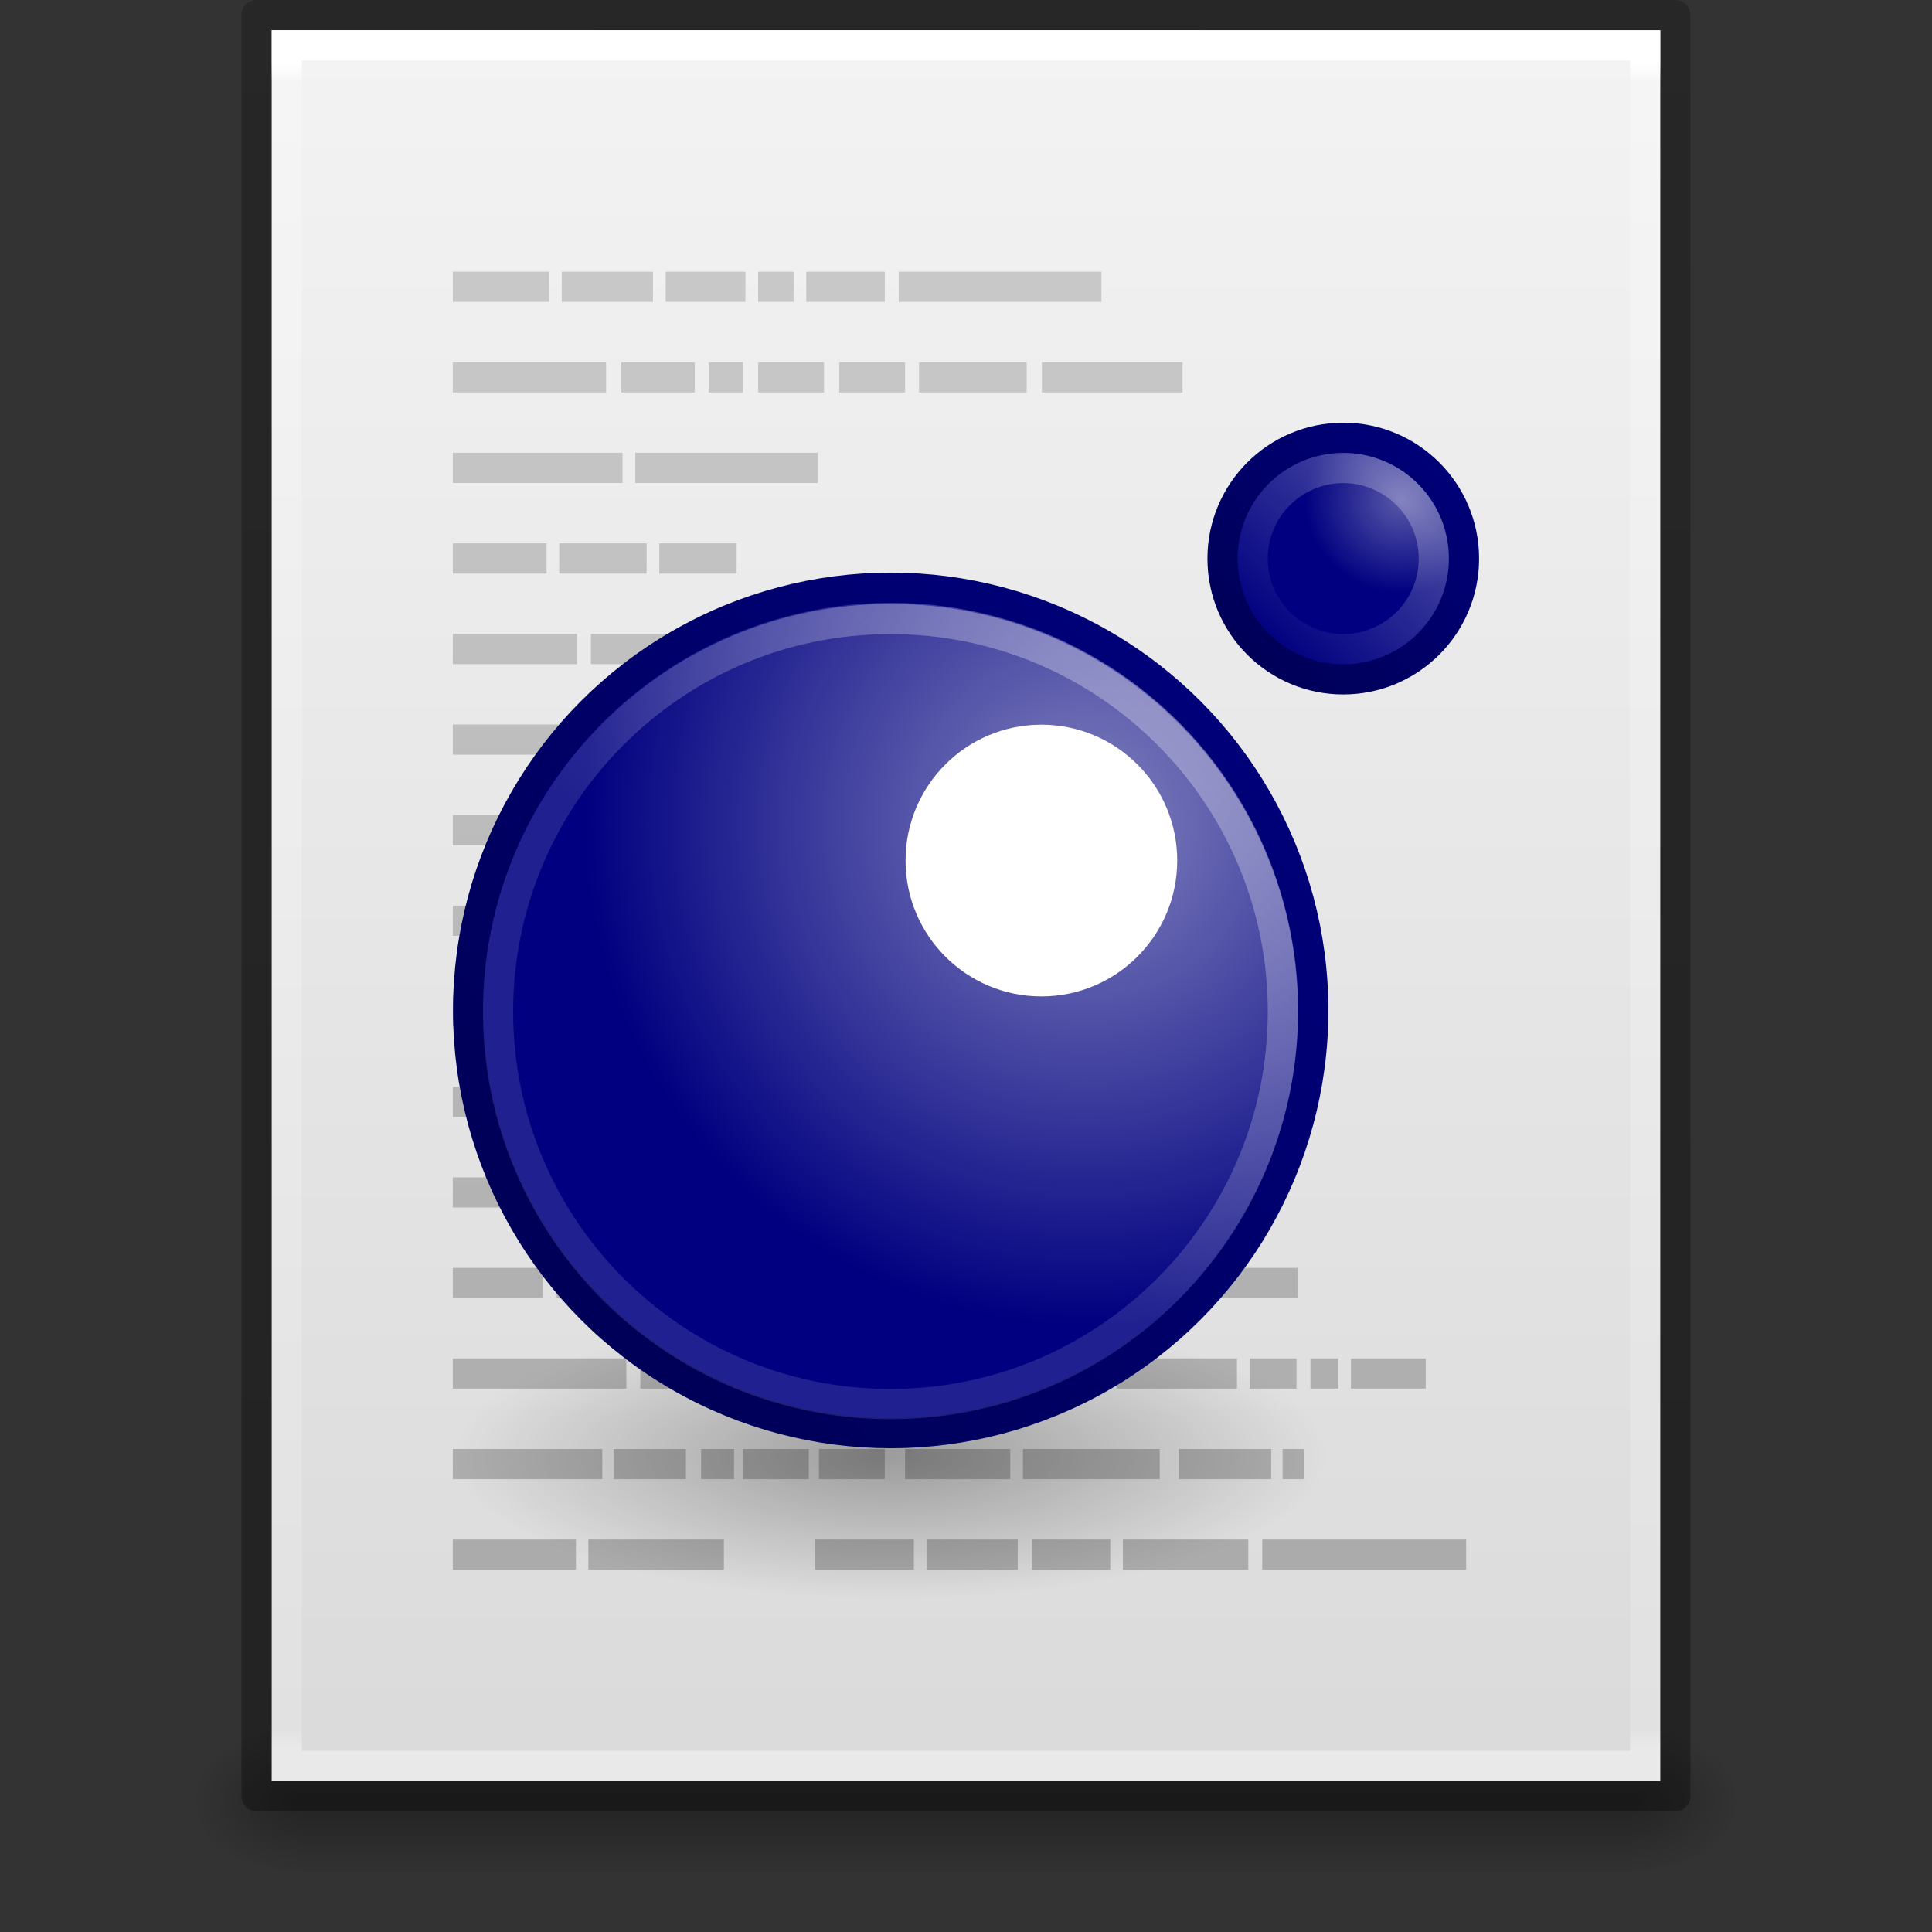 <?xml version="1.0" encoding="UTF-8" standalone="no"?>
<!-- Created with Inkscape (http://www.inkscape.org/) -->

<svg
   xmlns:dc="http://purl.org/dc/elements/1.1/"
   xmlns:cc="http://creativecommons.org/ns#"
   xmlns:rdf="http://www.w3.org/1999/02/22-rdf-syntax-ns#"
   xmlns:svg="http://www.w3.org/2000/svg"
   xmlns="http://www.w3.org/2000/svg"
   xmlns:xlink="http://www.w3.org/1999/xlink"
   xmlns:sodipodi="http://sodipodi.sourceforge.net/DTD/sodipodi-0.dtd"
   xmlns:inkscape="http://www.inkscape.org/namespaces/inkscape"
   width="64px"
   height="64px"
   id="svg4132"
   version="1.1"
   inkscape:version="0.91 r13725"
   sodipodi:docname="text-x-lua.svg">
  <rect width="100%" height="100%" fill="#333333" stroke="none"/>
  <defs
     id="defs4134">
    <linearGradient
       id="linearGradient3908">
      <stop
         style="stop-color:#aaaaaa;stop-opacity:1;"
         offset="0"
         id="stop3910" />
      <stop
         style="stop-color:#c8c8c8;stop-opacity:1;"
         offset="1"
         id="stop3912" />
    </linearGradient>
    <linearGradient
       y2="2.906"
       x2="-51.786"
       y1="50.786"
       x1="-51.786"
       gradientTransform="matrix(1.084,0,0,1.2,79.551,-4.163)"
       gradientUnits="userSpaceOnUse"
       id="linearGradient3033"
       xlink:href="#linearGradient3104-6"
       inkscape:collect="always" />
    <linearGradient
       id="linearGradient3104-6">
      <stop
         offset="0"
         style="stop-color:#000000;stop-opacity:0.318;"
         id="stop3106-3" />
      <stop
         offset="1"
         style="stop-color:#000000;stop-opacity:0.24;"
         id="stop3108-9" />
    </linearGradient>
    <linearGradient
       inkscape:collect="always"
       xlink:href="#linearGradient3977-4"
       id="linearGradient3093"
       gradientUnits="userSpaceOnUse"
       gradientTransform="matrix(1.216,0,0,1.541,2.811,-6.973)"
       x1="24"
       y1="5.864"
       x2="24"
       y2="42.1" />
    <linearGradient
       id="linearGradient3977-4">
      <stop
         id="stop3979-7"
         style="stop-color:#ffffff;stop-opacity:1;"
         offset="0" />
      <stop
         offset="0.012"
         style="stop-color:#ffffff;stop-opacity:0.235;"
         id="stop3981-6" />
      <stop
         id="stop3983-5"
         style="stop-color:#ffffff;stop-opacity:0.157;"
         offset="0.988" />
      <stop
         id="stop3985-6"
         style="stop-color:#ffffff;stop-opacity:0.392;"
         offset="1" />
    </linearGradient>
    <linearGradient
       inkscape:collect="always"
       xlink:href="#linearGradient3600-9"
       id="linearGradient3096"
       gradientUnits="userSpaceOnUse"
       gradientTransform="matrix(1.314,0,0,1.26,0.457,-2.179)"
       x1="25.132"
       y1="0.985"
       x2="25.132"
       y2="47.013" />
    <linearGradient
       id="linearGradient3600-9">
      <stop
         offset="0"
         style="stop-color:#f4f4f4;stop-opacity:1"
         id="stop3602-3" />
      <stop
         offset="1"
         style="stop-color:#dbdbdb;stop-opacity:1"
         id="stop3604-7" />
    </linearGradient>
    <radialGradient
       inkscape:collect="always"
       xlink:href="#linearGradient5060"
       id="radialGradient3153"
       gradientUnits="userSpaceOnUse"
       gradientTransform="matrix(0.031,0,0,0.021,35.221,49.451)"
       cx="605.714"
       cy="486.648"
       fx="605.714"
       fy="486.648"
       r="117.143" />
    <linearGradient
       id="linearGradient5060">
      <stop
         id="stop5062"
         style="stop-color:#000000;stop-opacity:1"
         offset="0" />
      <stop
         id="stop5064"
         style="stop-color:#000000;stop-opacity:0"
         offset="1" />
    </linearGradient>
    <radialGradient
       inkscape:collect="always"
       xlink:href="#linearGradient5060"
       id="radialGradient3156"
       gradientUnits="userSpaceOnUse"
       gradientTransform="matrix(-0.031,0,0,0.021,28.779,49.451)"
       cx="605.714"
       cy="486.648"
       fx="605.714"
       fy="486.648"
       r="117.143" />
    <linearGradient
       id="linearGradient5048">
      <stop
         id="stop5050"
         style="stop-color:#000000;stop-opacity:0"
         offset="0" />
      <stop
         id="stop5056"
         style="stop-color:#000000;stop-opacity:1"
         offset="0.5" />
      <stop
         id="stop5052"
         style="stop-color:#000000;stop-opacity:0"
         offset="1" />
    </linearGradient>
    <linearGradient
       y2="609.505"
       x2="302.857"
       y1="366.648"
       x1="302.857"
       gradientTransform="matrix(0.092,0,0,0.021,-1.085,49.451)"
       gradientUnits="userSpaceOnUse"
       id="linearGradient4130"
       xlink:href="#linearGradient5048"
       inkscape:collect="always" />
    <linearGradient
       inkscape:collect="always"
       xlink:href="#linearGradient3908"
       id="linearGradient3930"
       x1="51.299"
       y1="52.905"
       x2="51.299"
       y2="9.591"
       gradientUnits="userSpaceOnUse" />
    <linearGradient
       inkscape:collect="always"
       xlink:href="#linearGradient3908"
       id="linearGradient3932"
       x1="51.299"
       y1="52.905"
       x2="51.299"
       y2="9.591"
       gradientUnits="userSpaceOnUse" />
    <linearGradient
       inkscape:collect="always"
       xlink:href="#linearGradient3908"
       id="linearGradient3934"
       x1="51.299"
       y1="52.905"
       x2="51.299"
       y2="9.591"
       gradientUnits="userSpaceOnUse" />
    <linearGradient
       inkscape:collect="always"
       xlink:href="#linearGradient3908"
       id="linearGradient3936"
       x1="51.299"
       y1="52.905"
       x2="51.299"
       y2="9.591"
       gradientUnits="userSpaceOnUse" />
    <linearGradient
       inkscape:collect="always"
       xlink:href="#linearGradient3908"
       id="linearGradient3938"
       x1="51.299"
       y1="52.905"
       x2="51.299"
       y2="9.591"
       gradientUnits="userSpaceOnUse" />
    <linearGradient
       inkscape:collect="always"
       xlink:href="#linearGradient3908"
       id="linearGradient3940"
       x1="51.299"
       y1="52.905"
       x2="51.299"
       y2="9.591"
       gradientUnits="userSpaceOnUse" />
    <radialGradient
       inkscape:collect="always"
       xlink:href="#linearGradient4114-3-2"
       id="radialGradient3172-0"
       gradientUnits="userSpaceOnUse"
       gradientTransform="matrix(0.932,0,0,0.305,8.465,16.591)"
       cx="15.116"
       cy="63.965"
       fx="15.116"
       fy="63.965"
       r="12.289" />
    <linearGradient
       id="linearGradient4114-3-2">
      <stop
         id="stop4116-7-9"
         style="stop-color:#000000;stop-opacity:1"
         offset="0" />
      <stop
         id="stop4118-4-1"
         style="stop-color:#000000;stop-opacity:0"
         offset="1" />
    </linearGradient>
    <radialGradient
       inkscape:collect="always"
       xlink:href="#linearGradient4172"
       id="radialGradient4178"
       cx="20.139"
       cy="12.123"
       fx="20.139"
       fy="12.123"
       r="11"
       gradientUnits="userSpaceOnUse"
       gradientTransform="matrix(-0.905,0.784,-0.784,-0.906,55.396,14.733)" />
    <linearGradient
       inkscape:collect="always"
       id="linearGradient4172">
      <stop
         style="stop-color:#8282bf;stop-opacity:1"
         offset="0"
         id="stop4174" />
      <stop
         style="stop-color:#000080;stop-opacity:1"
         offset="1"
         id="stop4176" />
    </linearGradient>
    <linearGradient
       inkscape:collect="always"
       xlink:href="#linearGradient4156"
       id="linearGradient4162"
       x1="14.07"
       y1="31.768"
       x2="29.829"
       y2="17.828"
       gradientUnits="userSpaceOnUse"
       gradientTransform="matrix(1.053,0,0,1.053,-0.611,-1.898)" />
    <linearGradient
       inkscape:collect="always"
       id="linearGradient4156">
      <stop
         style="stop-color:#000058;stop-opacity:1"
         offset="0"
         id="stop4158" />
      <stop
         style="stop-color:#000078;stop-opacity:1"
         offset="1"
         id="stop4160" />
    </linearGradient>
    <radialGradient
       inkscape:collect="always"
       xlink:href="#linearGradient4165"
       id="radialGradient4171"
       cx="32.803"
       cy="13.761"
       fx="32.803"
       fy="13.761"
       r="3.5"
       gradientTransform="matrix(-0.728,5.0075687e-8,-4.798221e-8,-0.698,59.807,20.694)"
       gradientUnits="userSpaceOnUse" />
    <linearGradient
       inkscape:collect="always"
       id="linearGradient4165">
      <stop
         style="stop-color:#5858a9;stop-opacity:1"
         offset="0"
         id="stop4167" />
      <stop
         style="stop-color:#000080;stop-opacity:1"
         offset="1"
         id="stop4169" />
    </linearGradient>
    <linearGradient
       inkscape:collect="always"
       xlink:href="#linearGradient4164"
       id="linearGradient4170"
       x1="30.652"
       y1="16.348"
       x2="35.248"
       y2="11.751"
       gradientUnits="userSpaceOnUse"
       gradientTransform="matrix(1.109,0,0,1.109,-2.126,-2.964)" />
    <linearGradient
       inkscape:collect="always"
       id="linearGradient4164">
      <stop
         style="stop-color:#000058;stop-opacity:1"
         offset="0"
         id="stop4166" />
      <stop
         style="stop-color:#000078;stop-opacity:1"
         offset="1"
         id="stop4168" />
    </linearGradient>
    <linearGradient
       inkscape:collect="always"
       xlink:href="#linearGradient4155"
       id="linearGradient4163"
       x1="28.798"
       y1="18.222"
       x2="21.485"
       y2="26.384"
       gradientUnits="userSpaceOnUse"
       gradientTransform="matrix(1.076,0,0,1.076,-1.113,-2.433)" />
    <linearGradient
       inkscape:collect="always"
       id="linearGradient4155">
      <stop
         style="stop-color:#ffffff;stop-opacity:0.78"
         offset="0"
         id="stop4157" />
      <stop
         style="stop-color:#ffffff;stop-opacity:0.314"
         offset="1"
         id="stop4159" />
    </linearGradient>
    <linearGradient
       inkscape:collect="always"
       xlink:href="#linearGradient4167"
       id="linearGradient4174"
       x1="35.943"
       y1="10.929"
       x2="32.486"
       y2="14.536"
       gradientUnits="userSpaceOnUse"
       gradientTransform="matrix(1.03,0,0,1.031,-1.142,-0.266)" />
    <linearGradient
       inkscape:collect="always"
       id="linearGradient4167">
      <stop
         style="stop-color:#ffffff;stop-opacity:1;"
         offset="0"
         id="stop4170" />
      <stop
         style="stop-color:#ffffff;stop-opacity:0;"
         offset="1"
         id="stop4172" />
    </linearGradient>
  </defs>
  <sodipodi:namedview
     id="base"
     pagecolor="#ffffff"
     bordercolor="#666666"
     borderopacity="1.0"
     inkscape:pageopacity="0.0"
     inkscape:pageshadow="2"
     inkscape:zoom="5.5"
     inkscape:cx="24.898309"
     inkscape:cy="32.989711"
     inkscape:current-layer="layer1"
     showgrid="false"
     inkscape:document-units="px"
     inkscape:grid-bbox="true"
     inkscape:window-width="1535"
     inkscape:window-height="876"
     inkscape:window-x="65"
     inkscape:window-y="24"
     inkscape:window-maximized="1">
    <inkscape:grid
       type="xygrid"
       id="grid4326" />
  </sodipodi:namedview>
  <g
     id="layer1"
     inkscape:label="Layer 1"
     inkscape:groupmode="layer">
    <rect
       style="opacity:0.3;fill:url(#linearGradient4130);fill-opacity:1;fill-rule:nonzero;stroke:none;stroke-width:1;marker:none;visibility:visible;display:inline;overflow:visible"
       id="rect2879"
       y="57"
       x="9.9"
       height="5"
       width="44.2" />
    <path
       inkscape:connector-curvature="0"
       style="opacity:0.3;fill:url(#radialGradient3156);fill-opacity:1;fill-rule:nonzero;stroke:none;stroke-width:1;marker:none;visibility:visible;display:inline;overflow:visible"
       id="path2881"
       d="m 9.9,57 c 0,0 0,5 0,5 -1.613,0.01 -3.9,-1.12 -3.9,-2.5 0,-1.38 1.8,-2.499 3.9,-2.499 z" />
    <path
       inkscape:connector-curvature="0"
       style="opacity:0.3;fill:url(#radialGradient3153);fill-opacity:1;fill-rule:nonzero;stroke:none;stroke-width:1;marker:none;visibility:visible;display:inline;overflow:visible"
       id="path2883"
       d="m 54.1,57 c 0,0 0,5 0,5 C 55.713,62.01 58,60.88 58,59.5 c 0,-1.38 -1.8,-2.499 -3.9,-2.499 z" />
    <path
       inkscape:connector-curvature="0"
       style="fill:url(#linearGradient3096);fill-opacity:1;stroke:none;display:inline"
       id="path4160-6"
       d="m 9,1 c 10.541,0 46,0.004 46,0.004 L 55,59 c 0,0 -30.667,0 -46,0 0,-19.333 0,-38.666 0,-58 z"
       sodipodi:nodetypes="ccccc" />
    <path
       style="fill:none;stroke:url(#linearGradient3093);stroke-width:1;stroke-linecap:round;stroke-linejoin:miter;stroke-miterlimit:4;stroke-opacity:1;stroke-dasharray:none;stroke-dashoffset:0"
       d="m 54.5,58.5 -45,0 0,-57 45,0 z"
       id="rect6741-1-8"
       inkscape:connector-curvature="0"
       sodipodi:nodetypes="ccccc" />
    <path
       inkscape:connector-curvature="0"
       style="fill:none;stroke:url(#linearGradient3033);stroke-width:1;stroke-linecap:butt;stroke-linejoin:round;stroke-miterlimit:4;stroke-opacity:1;stroke-dasharray:none;stroke-dashoffset:0;display:inline"
       id="path4160-6-1"
       d="m 8.5,0.5 c 10.77,0 47,0.004 47,0.004 l 4.9e-5,58.996 c 0,0 -31.333,0 -47,0 0,-19.667 0,-39.333 0,-59 z"
       sodipodi:nodetypes="ccccc" />
    <g
       id="g3942">
      <path
         sodipodi:nodetypes="ccccccccccccccccccccccccccccccccccccccccccccccccccccccccccccccccccccccccccccccccccccccccccccccccccccccccccccccccccccccccccccccccccccccccccccccccccccccccccccccccccccccccccccccccccccccccccccccccccccccccccccc"
         id="path4149"
         d="m 15,9 0,1 3.189,0 0,-1 z m 3.609,0 0,1 3.021,0 0,-1 z m 3.441,0 0,1 2.644,0 0,-1 z m 3.063,0 0,1 1.175,0 0,-1 z m 1.595,0 0,1 2.602,0 0,-1 z m 3.063,0 0,1 6.714,0 0,-1 z M 15,12 l 0,1 5.078,0 0,-1 z m 5.581,0 0,1 2.434,0 0,-1 z m 2.896,0 0,1 1.133,0 0,-1 z m 1.637,0 0,1 2.182,0 0,-1 z m 2.686,0 0,1 2.182,0 0,-1 z m 2.644,0 0,1 3.567,0 0,-1 z m 4.071,0 0,1 4.658,0 0,-1 z M 15,15 l 0,1 5.623,0 0,-1 z m 6.043,0 0,1 6.043,0 0,-1 z M 15,18 l 0,1 3.105,0 0,-1 z m 3.525,0 0,1 2.896,0 0,-1 z m 3.315,0 0,1 2.56,0 0,-1 z m 5.12,6 0,1 2.56,0 0,-1 z m 2.979,0 0,1 2.56,0 0,-1 z m 2.979,0 0,1 3.693,0 0,-1 z m 4.154,0 0,1 0.755,0 0,-1 z m -9.987,9 0,1 3.147,0 0,-1 z m 3.567,0 0,1 2.937,0 0,-1 z m 3.357,0 0,1 2.476,0 0,-1 z m -6.924,3 0,1 2.518,0 0,-1 z m 2.937,0 0,1 6.462,0 0,-1 z m 6.882,0 0,1 4.952,0 0,-1 z m -9.82,3 0,1 3.273,0 0,-1 z m 3.735,0 0,1 5.749,0 0,-1 z m 6.169,0 0,1 3.945,0 0,-1 z m -9.904,3 0,1 2.518,0 0,-1 z m 2.937,0 0,1 2.56,0 0,-1 z m 2.979,0 0,1 3.651,0 0,-1 z m 4.071,0 0,1 0.755,0 0,-1 z m 1.175,0 0,1 4.742,0 0,-1 z m -11.246,9 0,1 3.273,0 0,-1 z m 3.693,0 0,1 3.021,0 0,-1 z m 3.483,0 0,1 2.602,0 0,-1 z m 3.021,0 0,1 4.154,0 0,-1 z m 4.616,0 0,1 6.756,0 0,-1 z"
         style="fill:url(#linearGradient3940);fill-opacity:1;stroke:none;display:inline"
         inkscape:connector-curvature="0" />
      <path
         sodipodi:nodetypes="cccccccccc"
         id="path4063"
         d="m 15,21 0,1 4.112,0 0,-1 z m 0,3 0,1 4.154,0 0,-1 z"
         style="fill:url(#linearGradient3938);fill-opacity:1;stroke:none;display:inline"
         inkscape:connector-curvature="0" />
      <path
         sodipodi:nodetypes="cccccccccccccccccccccccccccccccccccccccccccccccccccccccccccccccccccccccccccccccc"
         id="path4061"
         d="m 19.574,21 0,1 7.512,0 0,-1 z m 0.042,3 0,1 6.84,0 0,-1 z m 1.595,21 0,1 6.169,0 0,-1 z m 6.63,0 0,1 2.434,0 0,-1 z m 2.896,0 0,1 5.791,0 0,-1 z m 6.253,0 0,1 3.987,0 0,-1 z m 4.406,0 0,1 1.553,0 0,-1 z m 2.014,0 0,1 0.923,0 0,-1 z m 1.343,0 0,1 2.476,0 0,-1 z m -21.528,3 0,1 1.091,0 0,-1 z m 1.385,0 0,1 2.182,0 0,-1 z m 2.518,0 0,1 2.182,0 0,-1 z m 2.854,0 0,1 3.483,0 0,-1 z m 3.903,0 0,1 4.532,0 0,-1 z m 5.162,0 0,1 3.063,0 0,-1 z m 3.441,0 0,1 0.713,0 0,-1 z"
         style="fill:url(#linearGradient3934);fill-opacity:1;stroke:none;display:inline"
         inkscape:connector-curvature="0" />
      <path
         sodipodi:nodetypes="ccccc"
         d="m 15,51 4.078,0 0,1 L 15,52 z"
         id="path4009"
         style="fill:url(#linearGradient3936);fill-opacity:1;stroke:none;display:inline"
         inkscape:connector-curvature="0" />
      <path
         sodipodi:nodetypes="cccccccccccccccccccccccccccccccccccccccccccccccccc"
         id="path4007"
         d="m 18.693,27 0,1 3.021,0 0,-1 z M 15,30 l 0,1 1.343,0 0,-1 z m 4.238,3 0,1 2.476,0 0,-1 z m 0.168,3 0,1 3.651,0 0,-1 z m -0.462,3 0,1 2.77,0 0,-1 z m -0.504,3 0,1 2.854,0 0,-1 z M 15,45 l 0,1 5.749,0 0,-1 z m 0,3 0,1 4.952,0 0,-1 z m 5.329,0 0,1 2.392,0 0,-1 z m -0.839,3 0,1 4.49,0 0,-1 z"
         style="fill:url(#linearGradient3930);fill-opacity:1;stroke:none;display:inline"
         inkscape:connector-curvature="0" />
      <path
         sodipodi:nodetypes="ccccccccccccccccccccccccc"
         id="path5302"
         d="m 15,27 0,1 3.147,0 0,-1 z m 0,6 0,1 3.693,0 0,-1 z m 0,3 0,1 3.945,0 0,-1 z m 0,3 0,1 3.399,0 0,-1 z m 0,3 0,1 2.979,0 0,-1 z"
         style="fill:url(#linearGradient3932);fill-opacity:1;stroke:none;display:inline"
         inkscape:connector-curvature="0" />
    </g>
    <g
       transform="matrix(1.266,0,0,1.266,0.947,2.532)"
       id="g4271">
      <path
         d="m 34.005,36.122 c 0.001,2.073 -5.127,3.753 -11.453,3.753 -6.326,0 -11.454,-1.68 -11.453,-3.753 -0.001,-2.073 5.127,-3.753 11.453,-3.753 6.326,0 11.454,1.68 11.453,3.753 z"
         id="path2917"
         style="opacity:0.3;fill:url(#radialGradient3172-0);fill-opacity:1;stroke:none;display:inline"
         inkscape:connector-curvature="0" />
      <g
         id="g4204">
        <ellipse
           style="fill:url(#radialGradient4178);fill-opacity:1;stroke:url(#linearGradient4162);stroke-width:0.79;stroke-opacity:1"
           id="circle10"
           cy="24.439"
           cx="22.558"
           rx="11.058"
           ry="11.061"
           d="M 33.615,24.439 A 11.058,11.061 0 0 1 22.558,35.5 11.058,11.061 0 0 1 11.5,24.439 11.058,11.061 0 0 1 22.558,13.377 11.058,11.061 0 0 1 33.615,24.439 Z" />
        <ellipse
           cx="26.501"
           cy="20.517"
           style="fill:#ffffff"
           id="circle12"
           rx="3.554"
           ry="3.555"
           d="m 30.055,20.517 a 3.554,3.555 0 0 1 -3.554,3.555 3.554,3.555 0 0 1 -3.554,-3.555 3.554,3.555 0 0 1 3.554,-3.555 3.554,3.555 0 0 1 3.554,3.555 z" />
        <ellipse
           style="fill:url(#radialGradient4171);fill-opacity:1;stroke:url(#linearGradient4170);stroke-width:0.79;stroke-miterlimit:4;stroke-opacity:1;stroke-dasharray:none"
           cx="34.4"
           cy="12.616"
           id="circle14"
           rx="3.159"
           ry="3.16"
           d="m 37.559,12.616 a 3.159,3.16 0 0 1 -3.159,3.16 3.159,3.16 0 0 1 -3.159,-3.16 3.159,3.16 0 0 1 3.159,-3.16 3.159,3.16 0 0 1 3.159,3.16 z" />
        <path
           inkscape:connector-curvature="0"
           d="m 32.82,24.468 c 0,5.67 -4.6,10.271 -10.268,10.271 -5.668,0 -10.268,-4.602 -10.268,-10.271 0,-5.67 4.6,-10.271 10.268,-10.271 5.668,0 10.268,4.602 10.268,10.271 z"
           id="path3164"
           style="opacity:0.4;fill:none;stroke:url(#linearGradient4163);stroke-width:0.79;stroke-linecap:round;stroke-linejoin:round;stroke-miterlimit:4;stroke-opacity:1;stroke-dasharray:none;stroke-dashoffset:0" />
        <path
           inkscape:connector-curvature="0"
           d="m 32.03,12.639 c -0.013,-1.308 1.039,-2.38 2.347,-2.393 1.308,-0.013 2.38,1.039 2.392,2.347 0.013,1.308 -1.039,2.38 -2.347,2.393 -1.308,0.013 -2.38,-1.039 -2.392,-2.348 z"
           id="path3164-2"
           style="opacity:0.26;fill:none;stroke:url(#linearGradient4174);stroke-width:0.79;stroke-linecap:round;stroke-linejoin:round;stroke-miterlimit:4;stroke-opacity:1;stroke-dasharray:none;stroke-dashoffset:0" />
      </g>
    </g>
  </g>
</svg>
